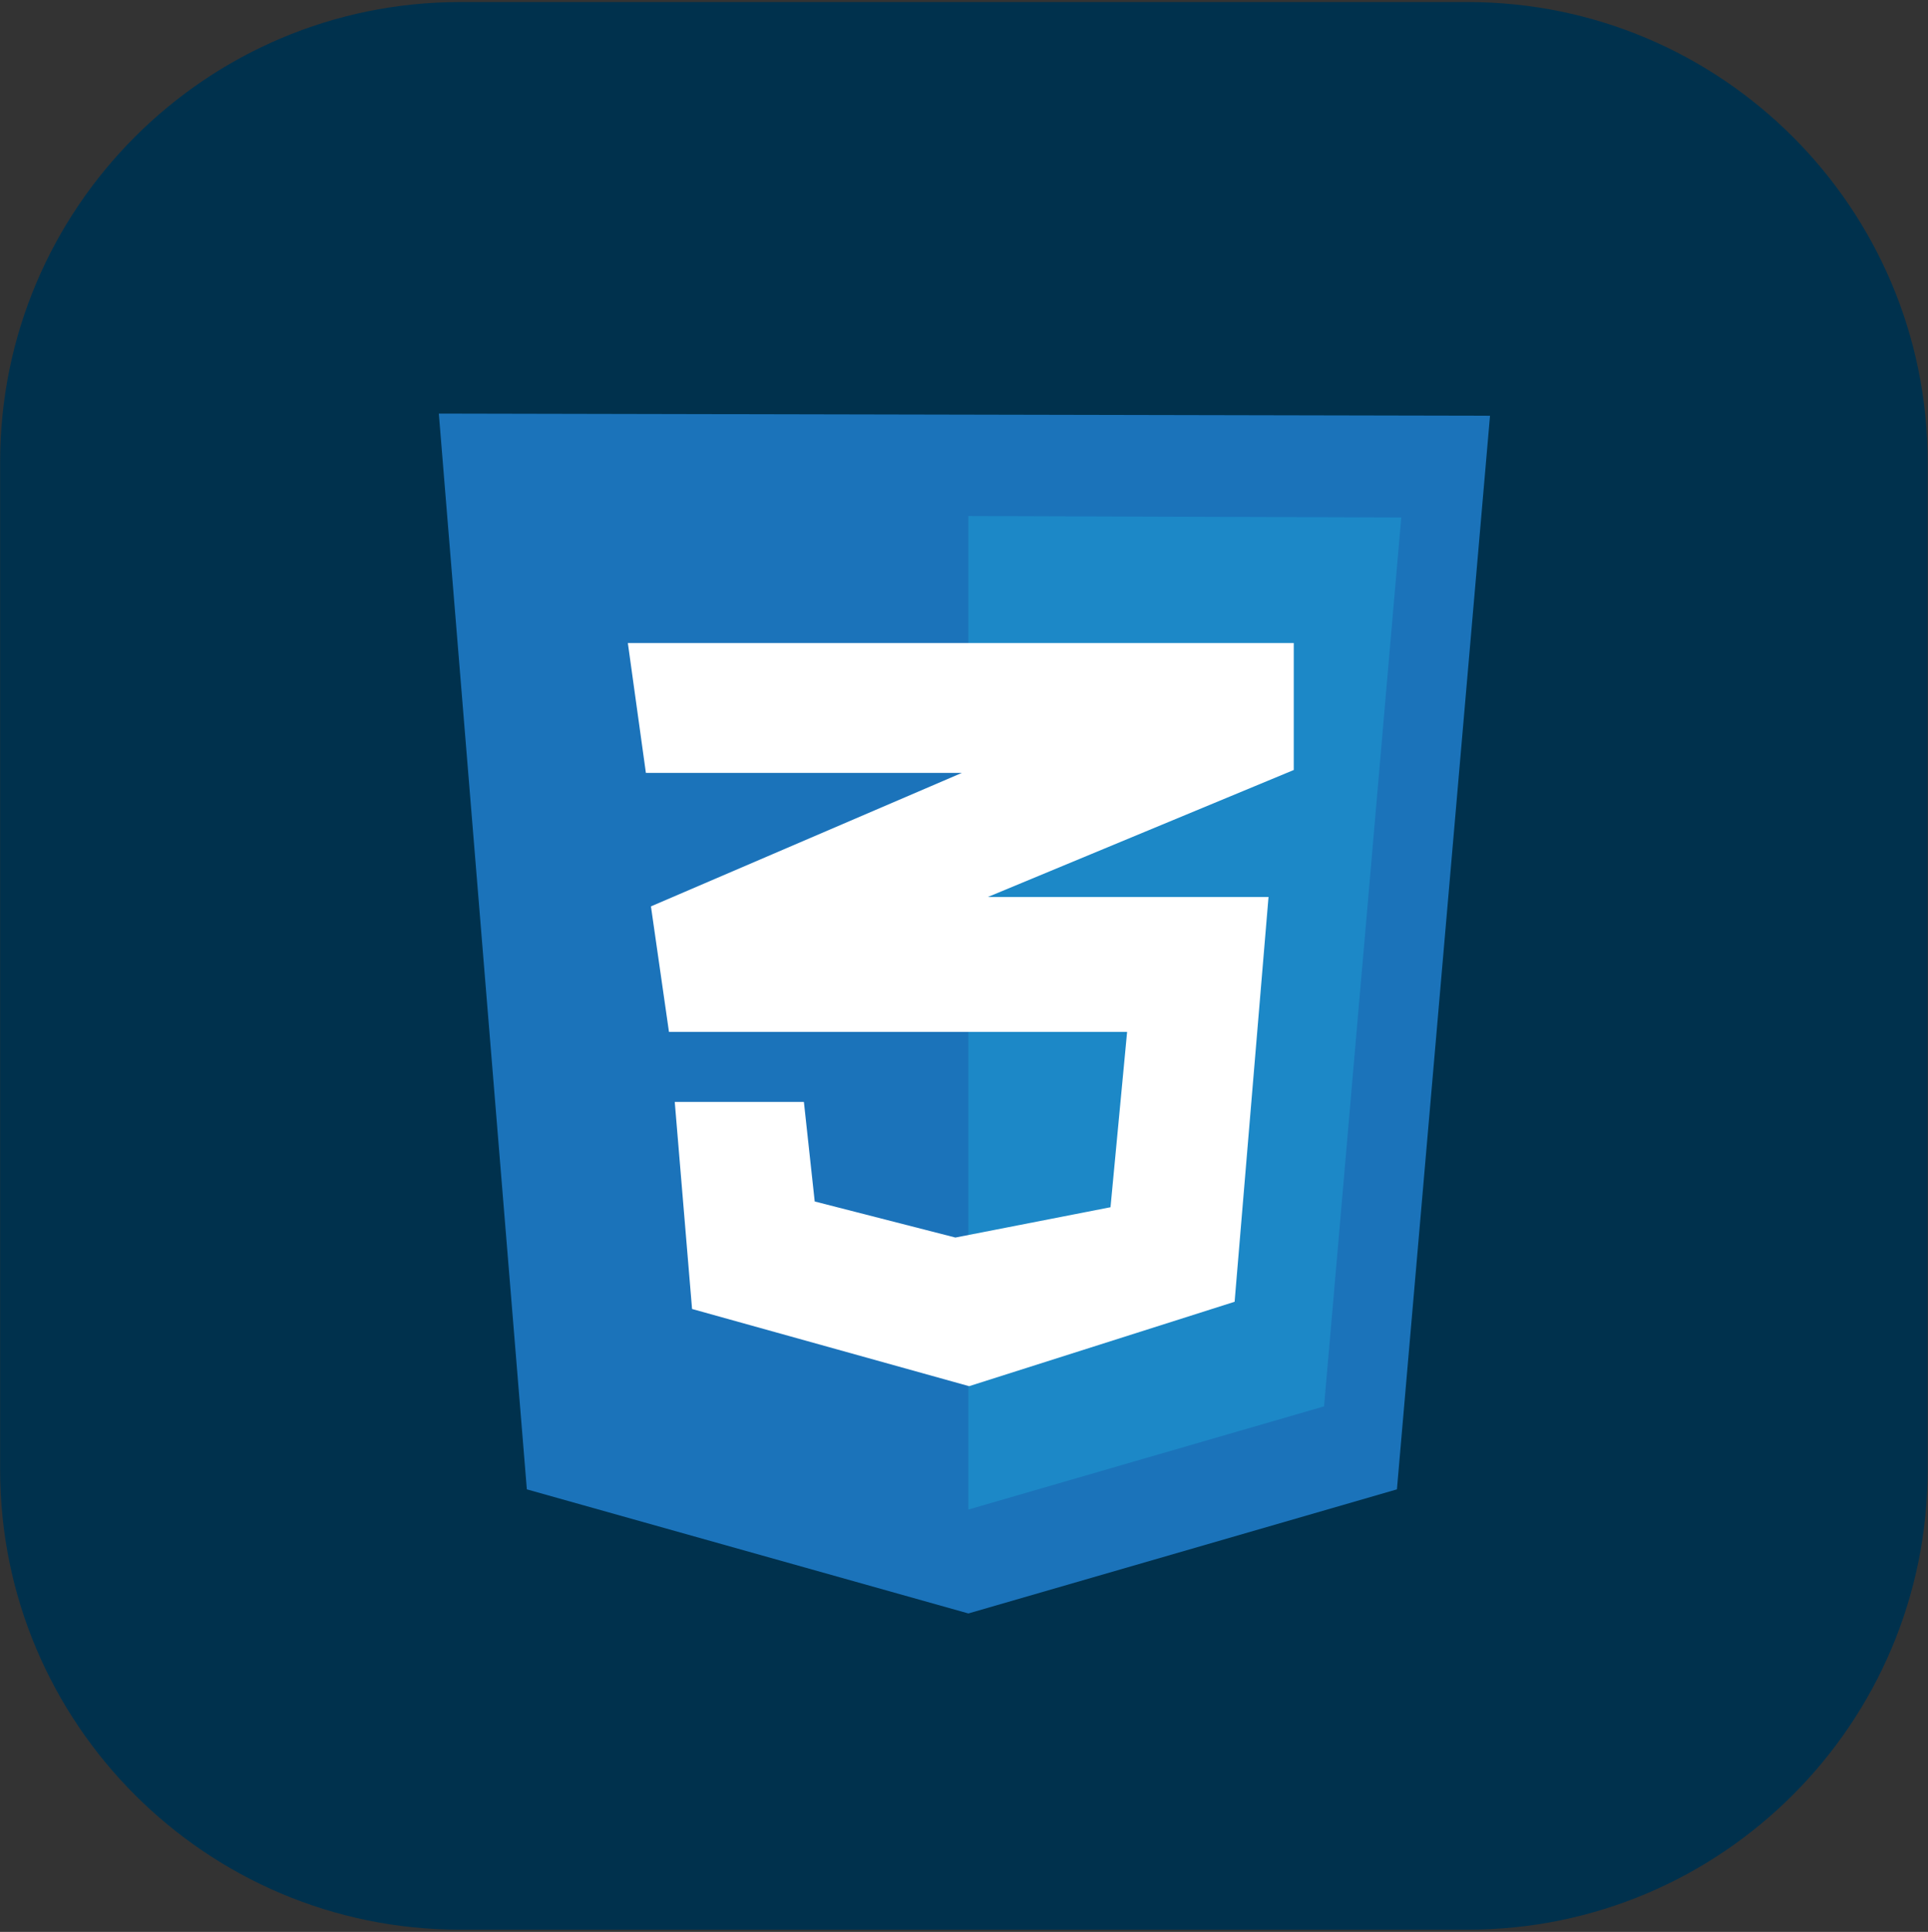<?xml version="1.0" encoding="UTF-8" standalone="no"?>
<!DOCTYPE svg PUBLIC "-//W3C//DTD SVG 1.1//EN" "http://www.w3.org/Graphics/SVG/1.1/DTD/svg11.dtd">
<svg width="100%" height="100%" viewBox="0 0 512 513" version="1.1" xmlns="http://www.w3.org/2000/svg" xmlns:xlink="http://www.w3.org/1999/xlink" xml:space="preserve" xmlns:serif="http://www.serif.com/" style="fill-rule:evenodd;clip-rule:evenodd;stroke-linejoin:round;stroke-miterlimit:2;">
    <rect x="0" y="0" width="512" height="513" fill="#333333" stroke="none"/>
    <g transform="matrix(1,0,0,1,-44,-44)">
        <g id="css" transform="matrix(2.325,0,0,2.325,-317.594,-365.157)">
            <g id="back" transform="matrix(0.43,0,0,0.43,125.869,146.545)">
                <path d="M581,191.18C581,123.747 526.253,69 458.82,69L191.18,69C123.747,69 69,123.747 69,191.18L69,458.82C69,526.253 123.747,581 191.18,581L458.82,581C526.253,581 581,526.253 581,458.82L581,191.18Z" style="fill:rgb(0,49,77);"/>
            </g>
            <g transform="matrix(0.055,0,0,0.055,265.679,291.736)">
                <g transform="matrix(1,0,0,1,-1091.5,-1250)">
                    <path d="M182.791,2238.11L0,4.194L2183,8.683L1989.72,2238.11L1099.74,2495.81L182.791,2238.11Z" style="fill:rgb(27,115,186);fill-rule:nonzero;"/>
                    <path d="M1099.74,2280.06L1099.74,216.948L1998.71,219.941L1838.4,2065.81L1099.74,2280.06Z" style="fill:rgb(28,136,199);fill-rule:nonzero;"/>
                    <path d="M1775.47,480.651L392.553,480.651L430.016,750.322L1086.25,750.322L440.508,1027.51L477.954,1288.2L1429.37,1288.2L1394.9,1652.27L1072.77,1715.21L780.616,1640.3L758.135,1433.53L489.943,1433.53L525.892,1863.55L1101.24,2023.86L1652.62,1848.57L1723.04,1008.02L1140.18,1008.02L1775.45,744.336L1775.47,480.651Z" style="fill:white;fill-rule:nonzero;"/>
                </g>
            </g>
        </g>
    </g>
</svg>
